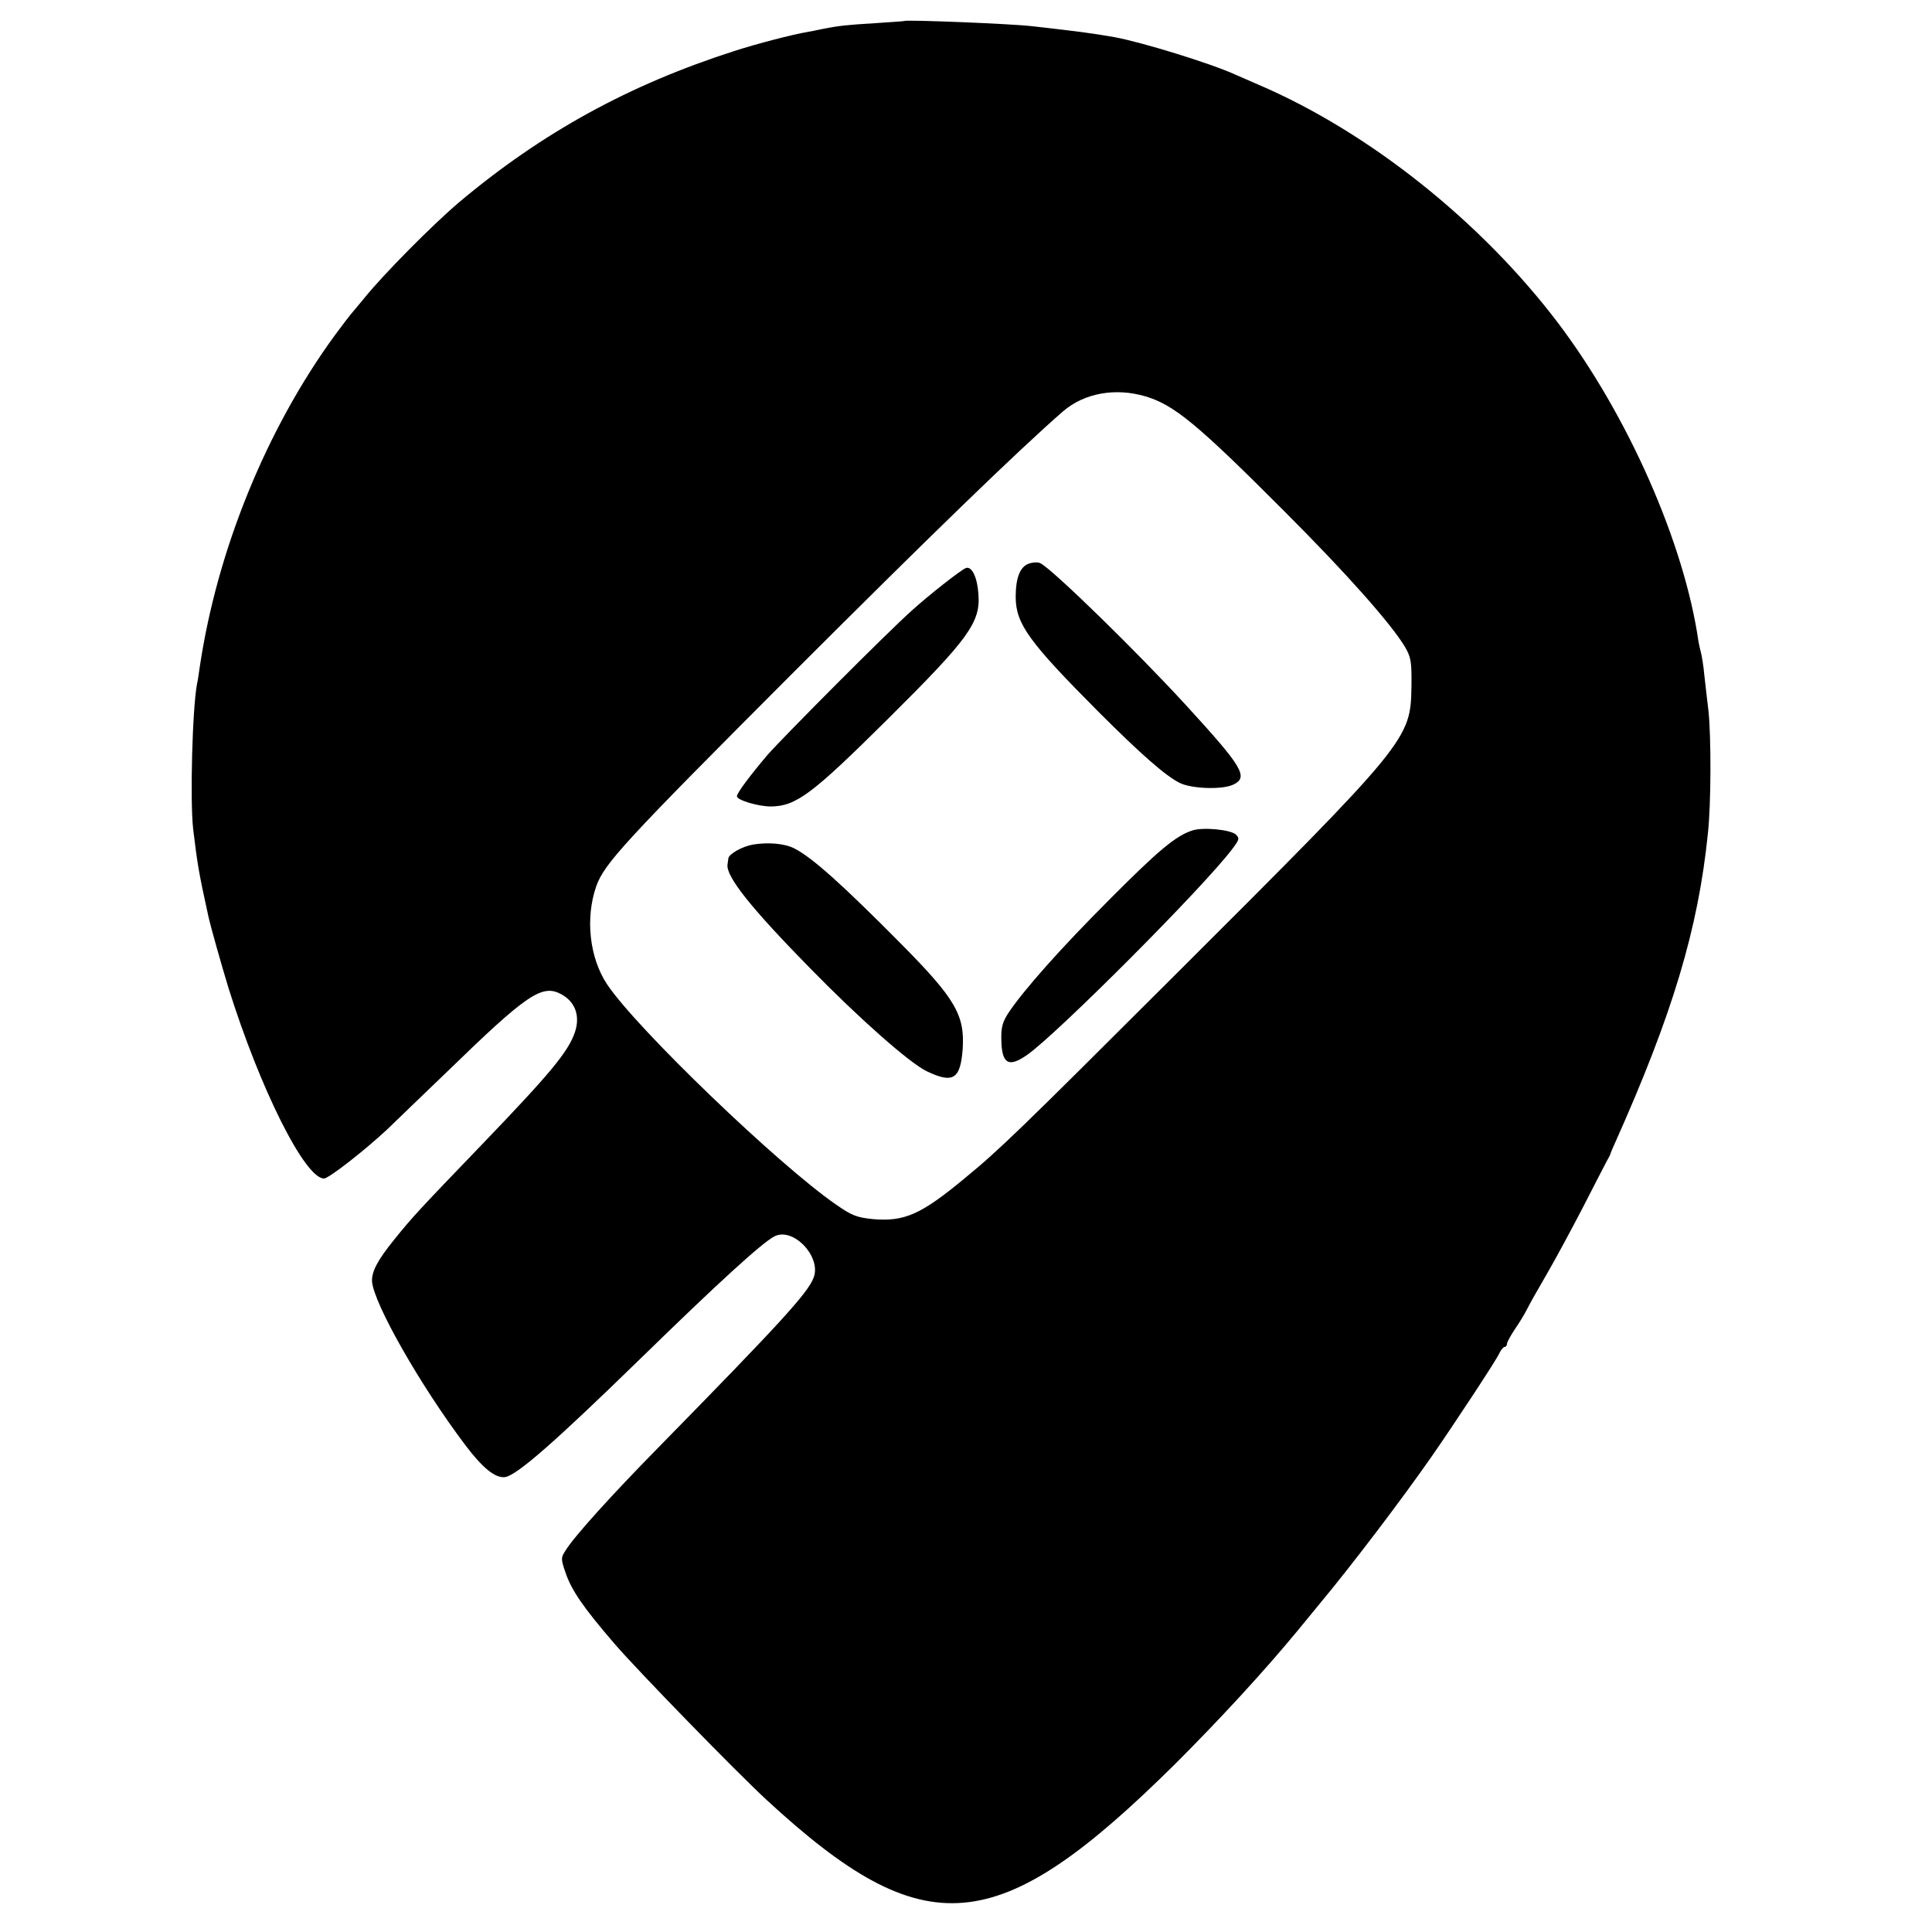 <?xml version="1.0" standalone="no"?>
<!DOCTYPE svg PUBLIC "-//W3C//DTD SVG 20010904//EN"
 "http://www.w3.org/TR/2001/REC-SVG-20010904/DTD/svg10.dtd">
<svg version="1.0" xmlns="http://www.w3.org/2000/svg"
 width="700pt" height="700pt" viewBox="0 0 700 700"
 preserveAspectRatio="xMidYMid meet">
<g transform="translate(0,700) scale(0.1,-0.1)"
fill="#000000" stroke="none">
<path d="M3277 6924 c-1 -1 -49 -4 -107 -8 -99 -6 -130 -9 -190 -21 -14 -3
-38 -8 -55 -11 -50 -8 -185 -43 -265 -69 -380 -122 -696 -295 -998 -549 -94
-80 -271 -258 -342 -346 -25 -30 -47 -57 -50 -60 -3 -3 -28 -36 -57 -75 -248
-340 -426 -778 -489 -1200 -4 -27 -8 -56 -10 -62 -17 -89 -26 -423 -14 -528
16 -130 19 -151 55 -315 9 -40 47 -175 73 -260 115 -367 277 -690 346 -690 17
0 149 103 230 179 26 25 123 119 215 207 291 283 345 319 414 282 51 -27 70
-79 50 -138 -24 -71 -91 -151 -338 -408 -222 -231 -249 -259 -318 -345 -59
-73 -81 -115 -79 -150 6 -80 175 -377 338 -593 62 -82 107 -119 142 -116 41 3
181 126 491 428 287 280 440 419 486 444 68 36 172 -73 143 -149 -21 -56 -119
-163 -563 -616 -168 -171 -305 -322 -336 -373 -17 -26 -17 -30 0 -80 22 -65
66 -128 177 -257 87 -101 439 -462 550 -565 576 -532 839 -508 1483 130 160
160 318 331 441 480 34 41 69 84 78 95 121 145 302 384 410 539 86 124 234
349 244 372 6 13 15 24 20 24 4 0 8 5 8 11 0 6 13 29 28 52 16 23 36 56 44 72
8 17 41 75 73 130 32 55 90 163 130 240 39 77 78 151 85 165 8 14 15 27 15 30
1 3 8 21 17 40 208 465 301 775 336 1120 12 109 12 354 2 445 -5 39 -11 97
-15 130 -3 33 -9 69 -12 80 -3 11 -7 29 -9 40 -51 356 -255 819 -509 1155
-279 368 -686 692 -1085 863 -19 8 -57 25 -85 37 -90 41 -338 117 -435 135
-85 15 -133 21 -300 40 -76 9 -456 24 -463 19z m873 -1360 c104 -31 188 -100
505 -418 226 -226 385 -406 435 -489 22 -38 25 -52 24 -142 -3 -195 -6 -199
-869 -1060 -550 -549 -624 -621 -746 -721 -162 -135 -222 -161 -337 -151 -58
6 -76 13 -132 52 -209 144 -723 638 -830 798 -64 96 -80 239 -40 355 29 83
104 164 705 766 504 504 824 814 987 956 77 66 189 86 298 54z"/>
<path d="M3728 4958 c-32 -11 -48 -51 -48 -122 1 -97 48 -162 301 -416 153
-153 241 -230 292 -256 42 -22 155 -26 195 -7 57 27 35 63 -171 288 -176 192
-482 491 -527 514 -8 5 -27 4 -42 -1z"/>
<path d="M3500 4942 c-16 -5 -132 -96 -194 -152 -89 -79 -465 -457 -525 -525
-62 -73 -111 -138 -111 -150 0 -14 77 -37 123 -37 92 1 149 44 427 320 289
287 333 347 325 449 -4 62 -24 102 -45 95z"/>
<path d="M4320 3991 c-60 -19 -125 -74 -300 -250 -178 -178 -311 -328 -367
-412 -20 -31 -26 -51 -25 -94 1 -90 26 -105 95 -56 110 78 636 605 741 744 26
34 28 40 14 53 -18 18 -120 28 -158 15z"/>
<path d="M2728 3940 c-39 -7 -87 -34 -89 -50 -1 -6 -2 -16 -3 -22 -7 -43 87
-160 299 -376 180 -184 359 -342 422 -373 96 -46 123 -30 131 81 8 122 -27
182 -222 379 -213 215 -323 314 -388 347 -35 18 -94 23 -150 14z"/>
</g>
</svg>
